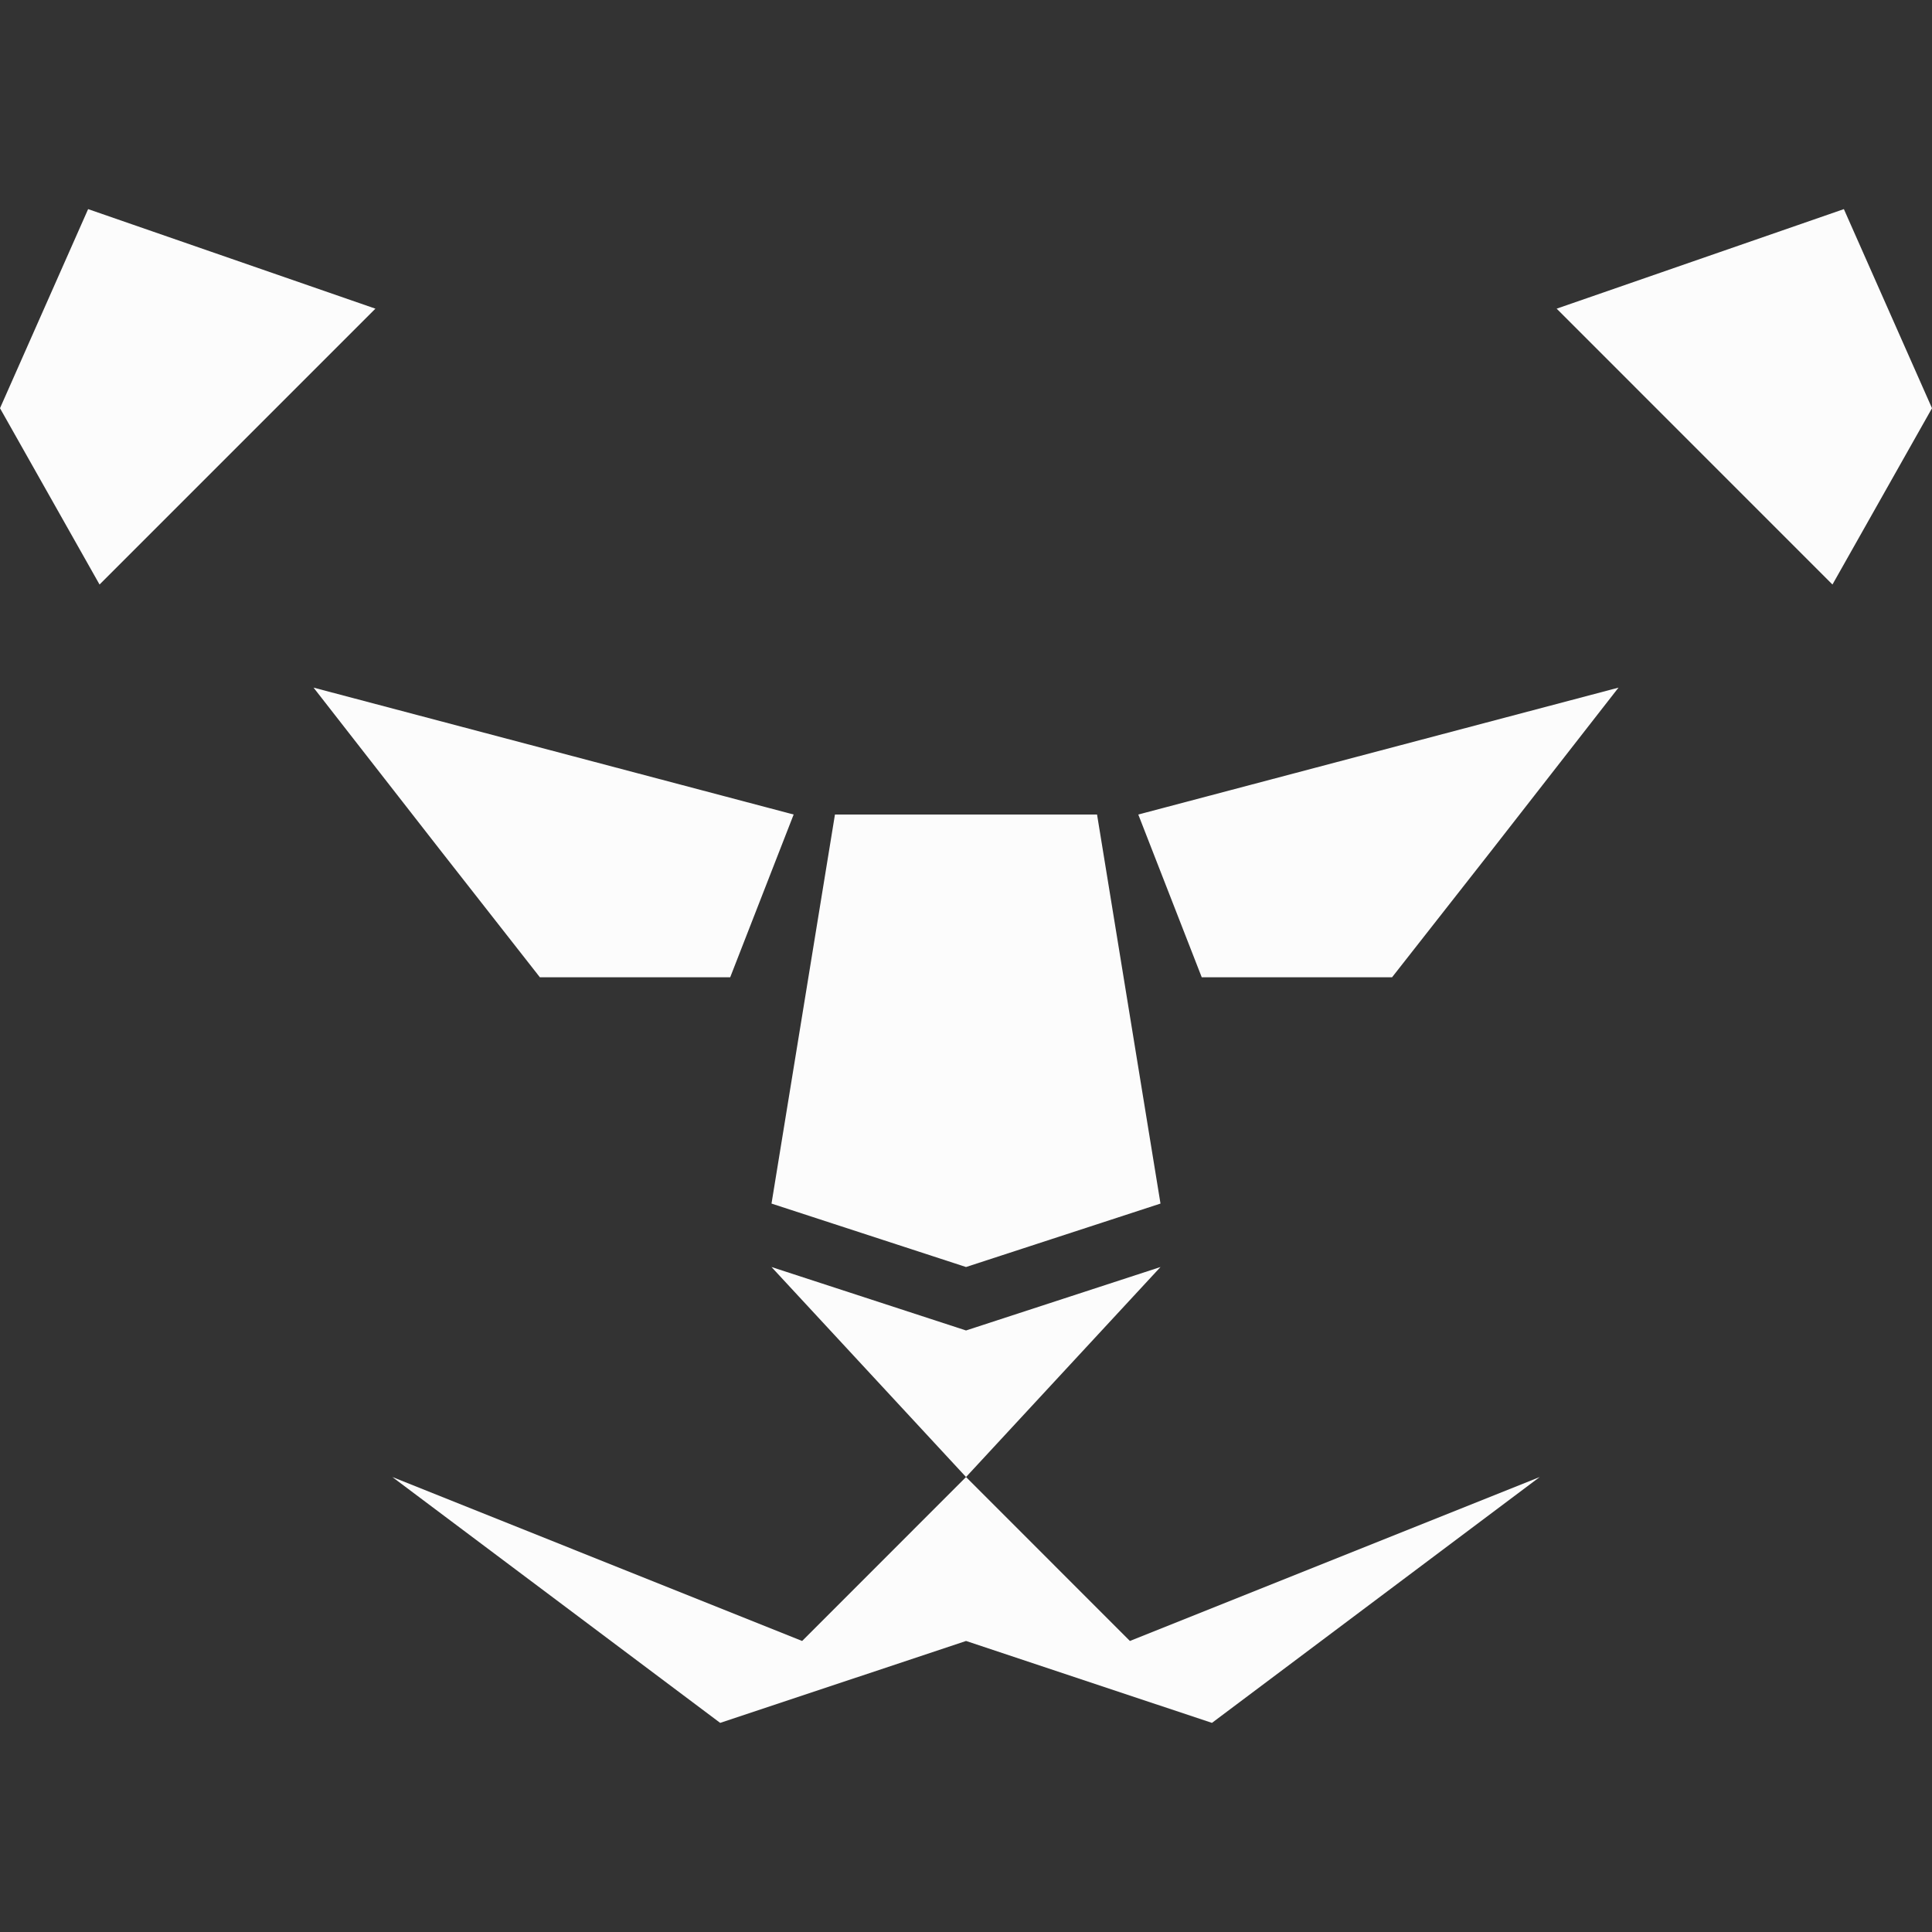 <?xml version="1.0"?>
<svg xmlns="http://www.w3.org/2000/svg" xmlns:xlink="http://www.w3.org/1999/xlink" version="1.1" id="Capa_1" x="0px" y="0px" width="512px" height="512px" viewBox="0 0 30.451 30.451" style="enable-background:new 0 0 30.451 30.451;" xml:space="preserve" class=""><rect x="0" y="0" width="30.451" height="30.451" fill="#333333" stroke="none"/><g><g>
	<g>
		<polygon points="15.226,19.97 18.291,18.97 17.291,12.838 13.16,12.838 12.16,18.97   " data-original="#000000" class="active-path" data-old_color="#F9F9F9" fill="#FCFCFC"/>
		<polygon points="15.226,20.97 12.16,19.97 15.226,23.28 18.291,19.97   " data-original="#000000" class="active-path" data-old_color="#F9F9F9" fill="#FCFCFC"/>
		<polygon points="15.226,23.28 12.643,25.864 6.184,23.28 11.351,27.155 15.226,25.864 19.102,27.155 24.268,23.28 17.809,25.864       " data-original="#000000" class="active-path" data-old_color="#F9F9F9" fill="#FCFCFC"/>
		<polygon points="18.941,15.403 21.941,15.403 23.51,13.403 25.51,10.838 17.941,12.838   " data-original="#000000" class="active-path" data-old_color="#F9F9F9" fill="#FCFCFC"/>
		<polygon points="8.509,15.403 11.509,15.403 12.509,12.838 4.942,10.838 6.942,13.403   " data-original="#000000" class="active-path" data-old_color="#F9F9F9" fill="#FCFCFC"/>
		<polygon points="29.062,3.296 24.535,4.865 28.882,9.213 30.451,6.434   " data-original="#000000" class="active-path" data-old_color="#F9F9F9" fill="#FCFCFC"/>
		<polygon points="1.389,3.296 0,6.434 1.569,9.213 5.917,4.865   " data-original="#000000" class="active-path" data-old_color="#F9F9F9" fill="#FCFCFC"/>
	</g>
</g></g> </svg>
